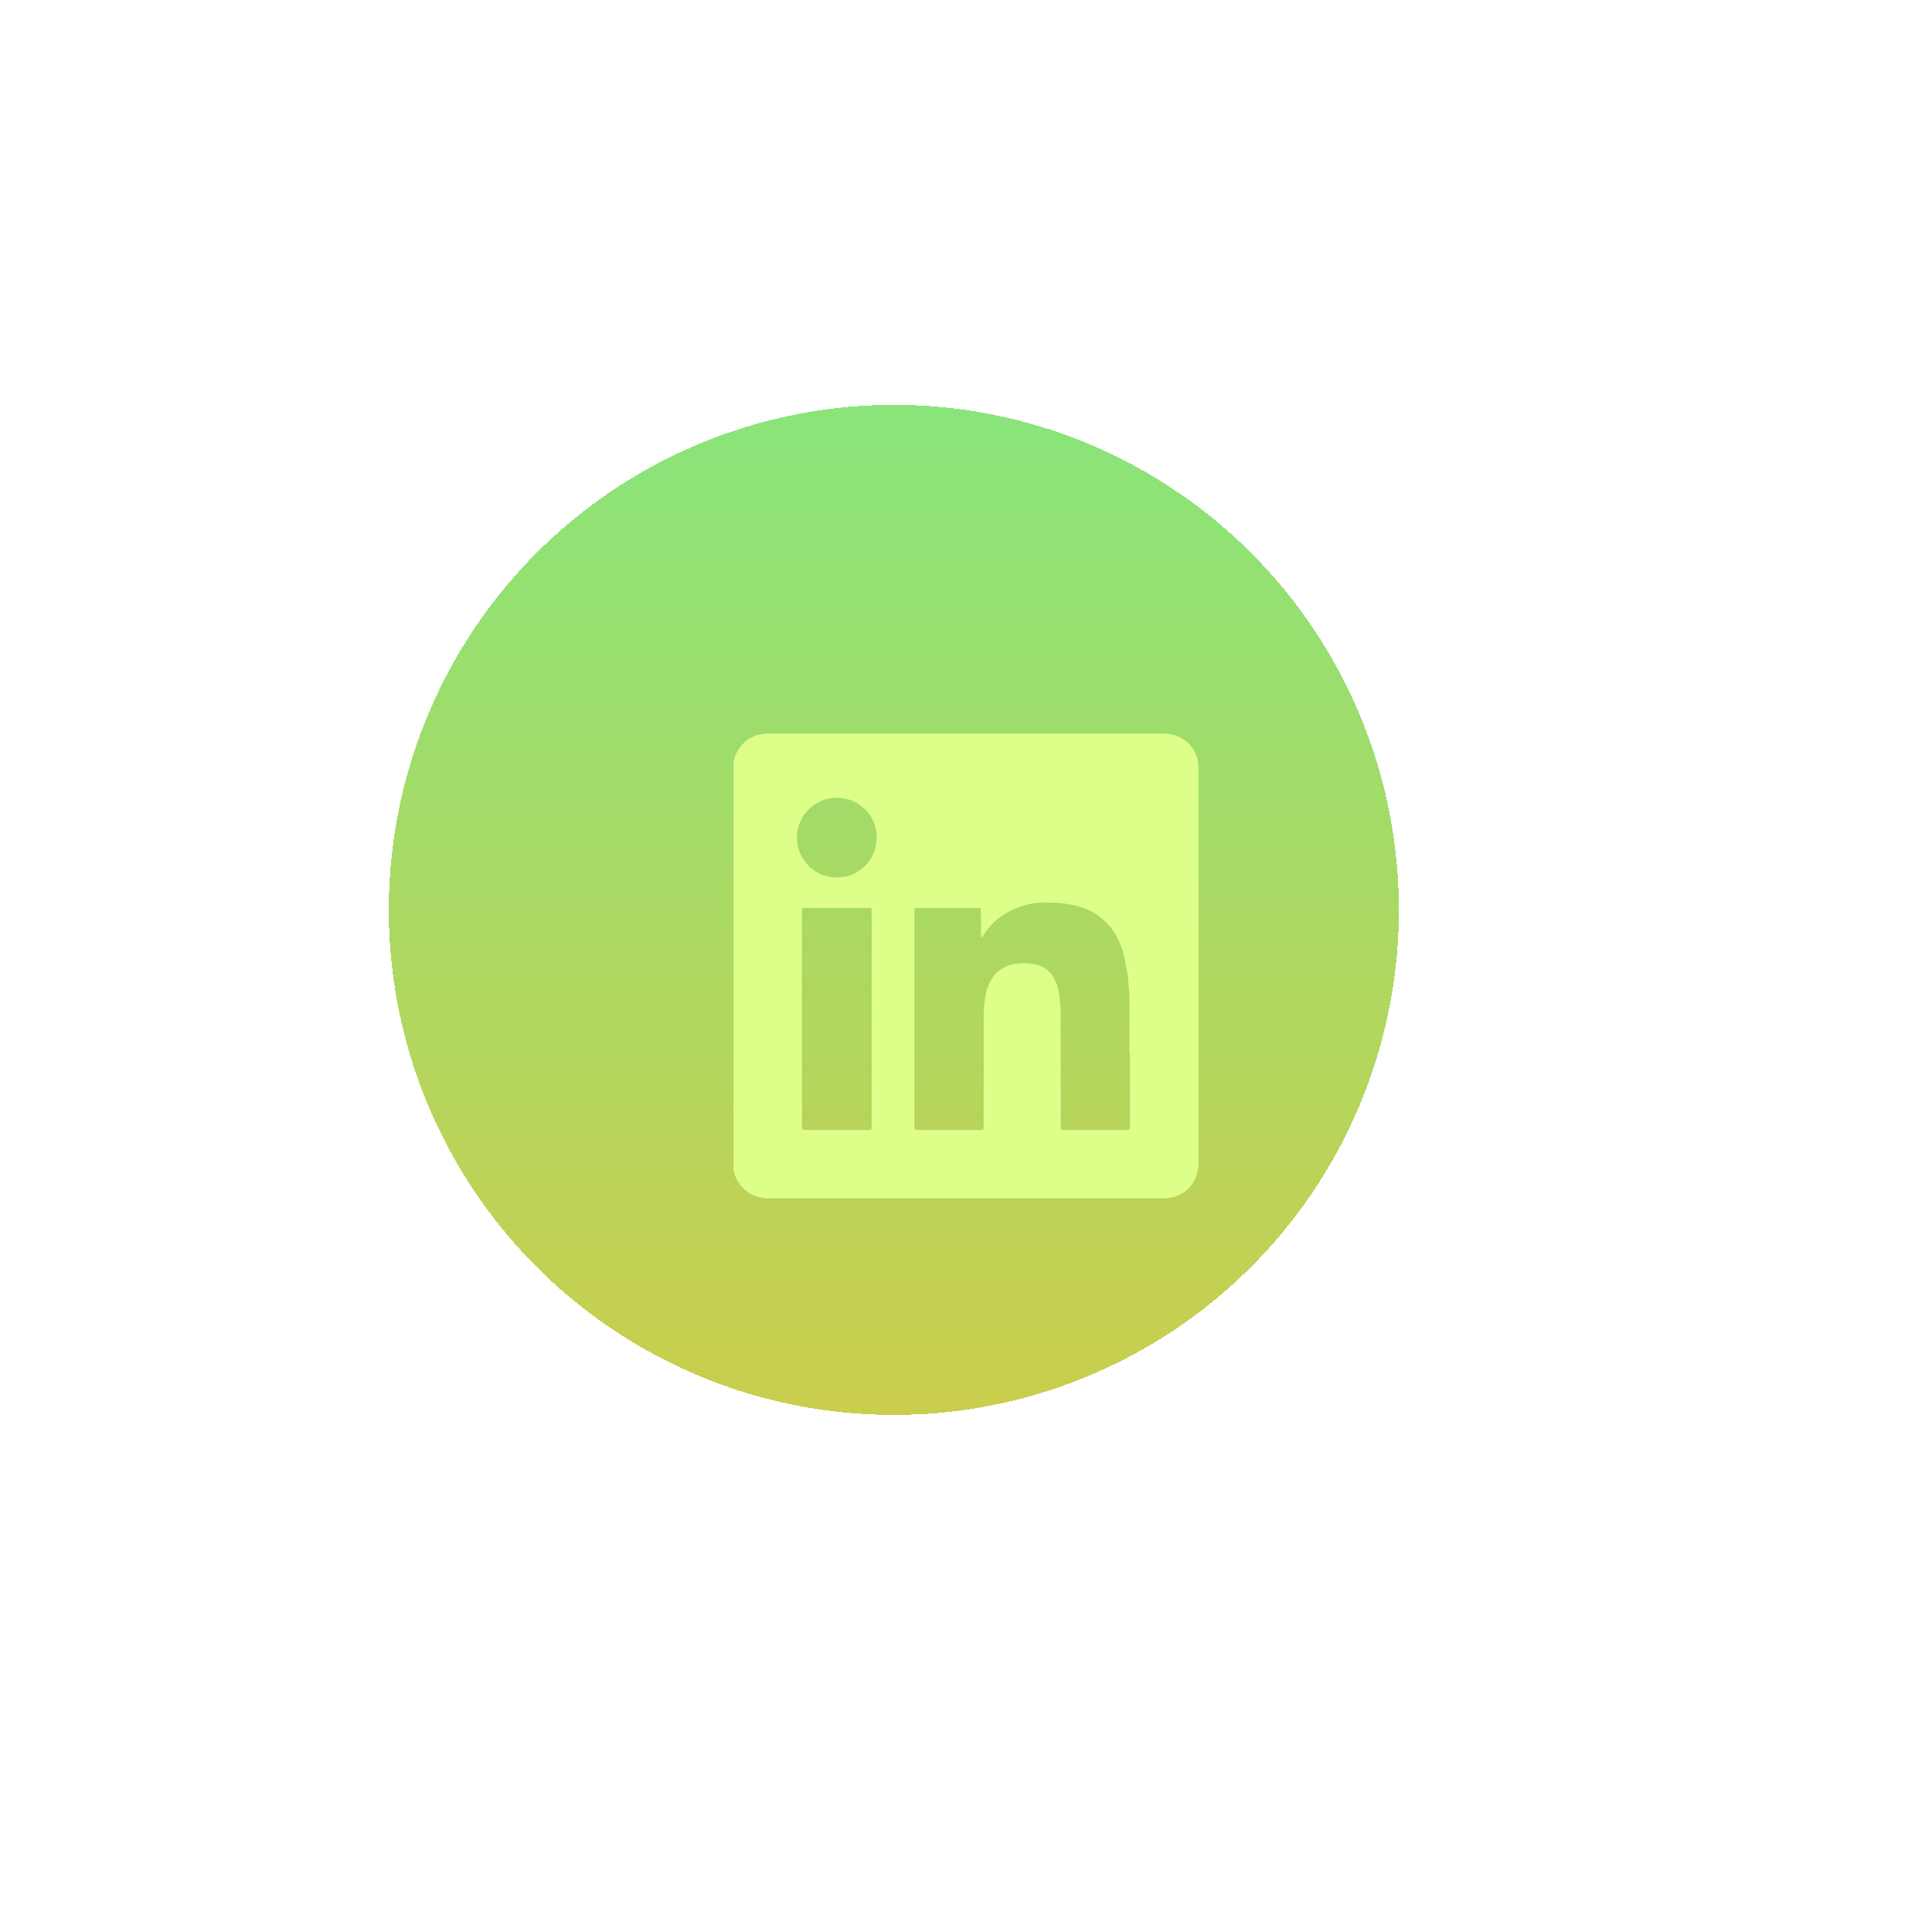 <svg width="241" height="241" viewBox="0 0 241 241" fill="none" xmlns="http://www.w3.org/2000/svg">
<g filter="url(#filter0_ddii_61_4)">
<circle cx="120.5" cy="120.5" r="63" fill="url(#paint0_linear_61_4)" fill-opacity="0.7" shape-rendering="crispEdges"/>
</g>
<g clip-path="url(#clip0_61_4)">
<path d="M91.505 95.28C91.532 94.586 91.81 93.977 92.178 93.41C92.774 92.499 93.619 91.916 94.668 91.635C94.883 91.579 95.108 91.574 95.331 91.548C95.407 91.534 95.484 91.521 95.564 91.511C95.688 91.508 95.81 91.5 95.932 91.5C112.288 91.5 128.643 91.5 144.999 91.5C145.121 91.5 145.243 91.508 145.365 91.511C145.487 91.521 145.606 91.532 145.728 91.542C147.873 91.773 149.421 93.532 149.489 95.532C149.492 95.58 149.497 95.625 149.5 95.672C149.497 95.794 149.489 95.916 149.489 96.038C149.489 112.349 149.489 128.659 149.489 144.97C149.489 145.084 149.497 145.195 149.5 145.309C149.397 147.672 147.783 149.058 146.064 149.397C145.781 149.452 145.487 149.466 145.198 149.497C145.084 149.495 144.973 149.487 144.859 149.487C128.614 149.487 112.37 149.487 96.123 149.487C96.009 149.487 95.898 149.495 95.784 149.497C94.3 149.447 93.087 148.867 92.226 147.638C91.82 147.06 91.542 146.422 91.503 145.701C91.505 145.624 91.505 145.55 91.508 145.473C91.508 145.365 91.5 145.253 91.5 145.14C91.5 128.699 91.5 112.259 91.5 95.818C91.5 95.696 91.508 95.574 91.513 95.453C91.511 95.394 91.508 95.339 91.505 95.28ZM132.36 140.906C132.469 140.922 132.577 140.954 132.689 140.954C135.319 140.957 137.947 140.957 140.578 140.954C140.684 140.954 140.792 140.914 140.898 140.893C140.904 140.877 140.909 140.861 140.914 140.843C140.93 140.723 140.957 140.602 140.957 140.482C140.959 137.555 140.959 134.63 140.957 131.703C140.957 131.584 140.927 131.462 140.914 131.343C140.909 131.324 140.904 131.306 140.898 131.29C140.901 129.147 140.904 127.004 140.901 124.863C140.901 124.516 140.866 124.172 140.848 123.825C140.829 123.621 140.808 123.419 140.795 123.215C140.763 122.76 140.768 122.296 140.7 121.846C140.567 121.001 140.413 120.156 140.225 119.324C139.844 117.639 139.102 116.134 137.846 114.921C136.419 113.541 134.641 112.937 132.72 112.701C131.934 112.606 131.136 112.603 130.342 112.584C129.234 112.561 128.161 112.767 127.123 113.149C125.128 113.88 123.544 115.117 122.479 116.979C122.442 116.889 122.373 116.802 122.373 116.712C122.365 115.668 122.37 114.622 122.365 113.578C122.365 113.472 122.325 113.369 122.307 113.263C119.578 113.263 116.85 113.26 114.121 113.26C114.1 113.369 114.06 113.475 114.06 113.583C114.057 122.58 114.057 131.576 114.06 140.572C114.06 140.681 114.094 140.79 114.116 140.898V140.896C114.224 140.914 114.33 140.951 114.439 140.951C117.069 140.954 119.697 140.954 122.328 140.951C122.437 140.951 122.545 140.919 122.654 140.904L122.648 140.898C122.667 140.782 122.704 140.668 122.704 140.551C122.707 136.045 122.707 131.542 122.707 127.035C122.707 126.718 122.707 126.397 122.704 126.079C122.728 125.782 122.739 125.483 122.778 125.189C122.903 124.241 123.067 123.3 123.525 122.442C123.888 121.764 124.37 121.202 125.035 120.802C126.063 120.182 127.197 120.079 128.349 120.174C128.871 120.217 129.409 120.341 129.891 120.545C131.017 121.022 131.571 121.989 131.918 123.107C132.225 124.095 132.236 125.12 132.318 126.14C132.315 126.545 132.312 126.948 132.312 127.353C132.312 131.756 132.312 136.159 132.315 140.559C132.315 140.673 132.352 140.787 132.373 140.901L132.36 140.906ZM108.68 140.901C108.695 140.803 108.733 140.705 108.733 140.607C108.735 131.589 108.735 122.572 108.733 113.554C108.733 113.456 108.693 113.361 108.672 113.263C106.913 113.26 105.151 113.255 103.392 113.255C102.308 113.255 101.228 113.26 100.144 113.265C100.128 113.257 100.11 113.255 100.091 113.26C100.07 113.387 100.03 113.514 100.03 113.641C100.028 122.59 100.028 131.536 100.03 140.485C100.03 140.604 100.057 140.726 100.07 140.845C100.094 140.864 100.118 140.882 100.141 140.898L100.136 140.912C100.237 140.925 100.337 140.951 100.438 140.951C103.085 140.954 105.734 140.954 108.38 140.951C108.484 140.954 108.582 140.919 108.68 140.901ZM109.355 104.422C109.435 101.983 107.302 99.54 104.467 99.506C101.577 99.471 99.4 101.85 99.405 104.465C99.413 107.148 101.519 109.45 104.388 109.461C107.101 109.474 109.411 107.265 109.355 104.422Z" fill="#DDFF8A"/>
</g>
<defs>
<filter id="filter0_ddii_61_4" x="0" y="0" width="241" height="241" filterUnits="userSpaceOnUse" color-interpolation-filters="sRGB">
<feFlood flood-opacity="0" result="BackgroundImageFix"/>
<feColorMatrix in="SourceAlpha" type="matrix" values="0 0 0 0 0 0 0 0 0 0 0 0 0 0 0 0 0 0 127 0" result="hardAlpha"/>
<feOffset dx="11" dy="10"/>
<feGaussianBlur stdDeviation="10.85"/>
<feComposite in2="hardAlpha" operator="out"/>
<feColorMatrix type="matrix" values="0 0 0 0 0 0 0 0 0 0 0 0 0 0 0 0 0 0 0.25 0"/>
<feBlend mode="normal" in2="BackgroundImageFix" result="effect1_dropShadow_61_4"/>
<feColorMatrix in="SourceAlpha" type="matrix" values="0 0 0 0 0 0 0 0 0 0 0 0 0 0 0 0 0 0 127 0" result="hardAlpha"/>
<feMorphology radius="4" operator="dilate" in="SourceAlpha" result="effect2_dropShadow_61_4"/>
<feOffset/>
<feGaussianBlur stdDeviation="26.75"/>
<feComposite in2="hardAlpha" operator="out"/>
<feColorMatrix type="matrix" values="0 0 0 0 0.562 0 0 0 0 1 0 0 0 0 0.58 0 0 0 0.25 0"/>
<feBlend mode="normal" in2="effect1_dropShadow_61_4" result="effect2_dropShadow_61_4"/>
<feBlend mode="normal" in="SourceGraphic" in2="effect2_dropShadow_61_4" result="shape"/>
<feColorMatrix in="SourceAlpha" type="matrix" values="0 0 0 0 0 0 0 0 0 0 0 0 0 0 0 0 0 0 127 0" result="hardAlpha"/>
<feMorphology radius="13" operator="erode" in="SourceAlpha" result="effect3_innerShadow_61_4"/>
<feOffset dx="-20" dy="-17"/>
<feGaussianBlur stdDeviation="18.2"/>
<feComposite in2="hardAlpha" operator="arithmetic" k2="-1" k3="1"/>
<feColorMatrix type="matrix" values="0 0 0 0 0 0 0 0 0 0 0 0 0 0 0 0 0 0 0.25 0"/>
<feBlend mode="normal" in2="shape" result="effect3_innerShadow_61_4"/>
<feColorMatrix in="SourceAlpha" type="matrix" values="0 0 0 0 0 0 0 0 0 0 0 0 0 0 0 0 0 0 127 0" result="hardAlpha"/>
<feMorphology radius="10" operator="erode" in="SourceAlpha" result="effect4_innerShadow_61_4"/>
<feOffset/>
<feGaussianBlur stdDeviation="20.75"/>
<feComposite in2="hardAlpha" operator="arithmetic" k2="-1" k3="1"/>
<feColorMatrix type="matrix" values="0 0 0 0 0.561 0 0 0 0 1 0 0 0 0 0.58 0 0 0 0.25 0"/>
<feBlend mode="normal" in2="effect3_innerShadow_61_4" result="effect4_innerShadow_61_4"/>
</filter>
<linearGradient id="paint0_linear_61_4" x1="120.5" y1="57.5" x2="120.5" y2="183.5" gradientUnits="userSpaceOnUse">
<stop stop-color="#57DA42"/>
<stop offset="1" stop-color="#B5B901"/>
</linearGradient>
<clipPath id="clip0_61_4">
<rect width="58" height="58" fill="white" transform="translate(91.5 91.5)"/>
</clipPath>
</defs>
</svg>
